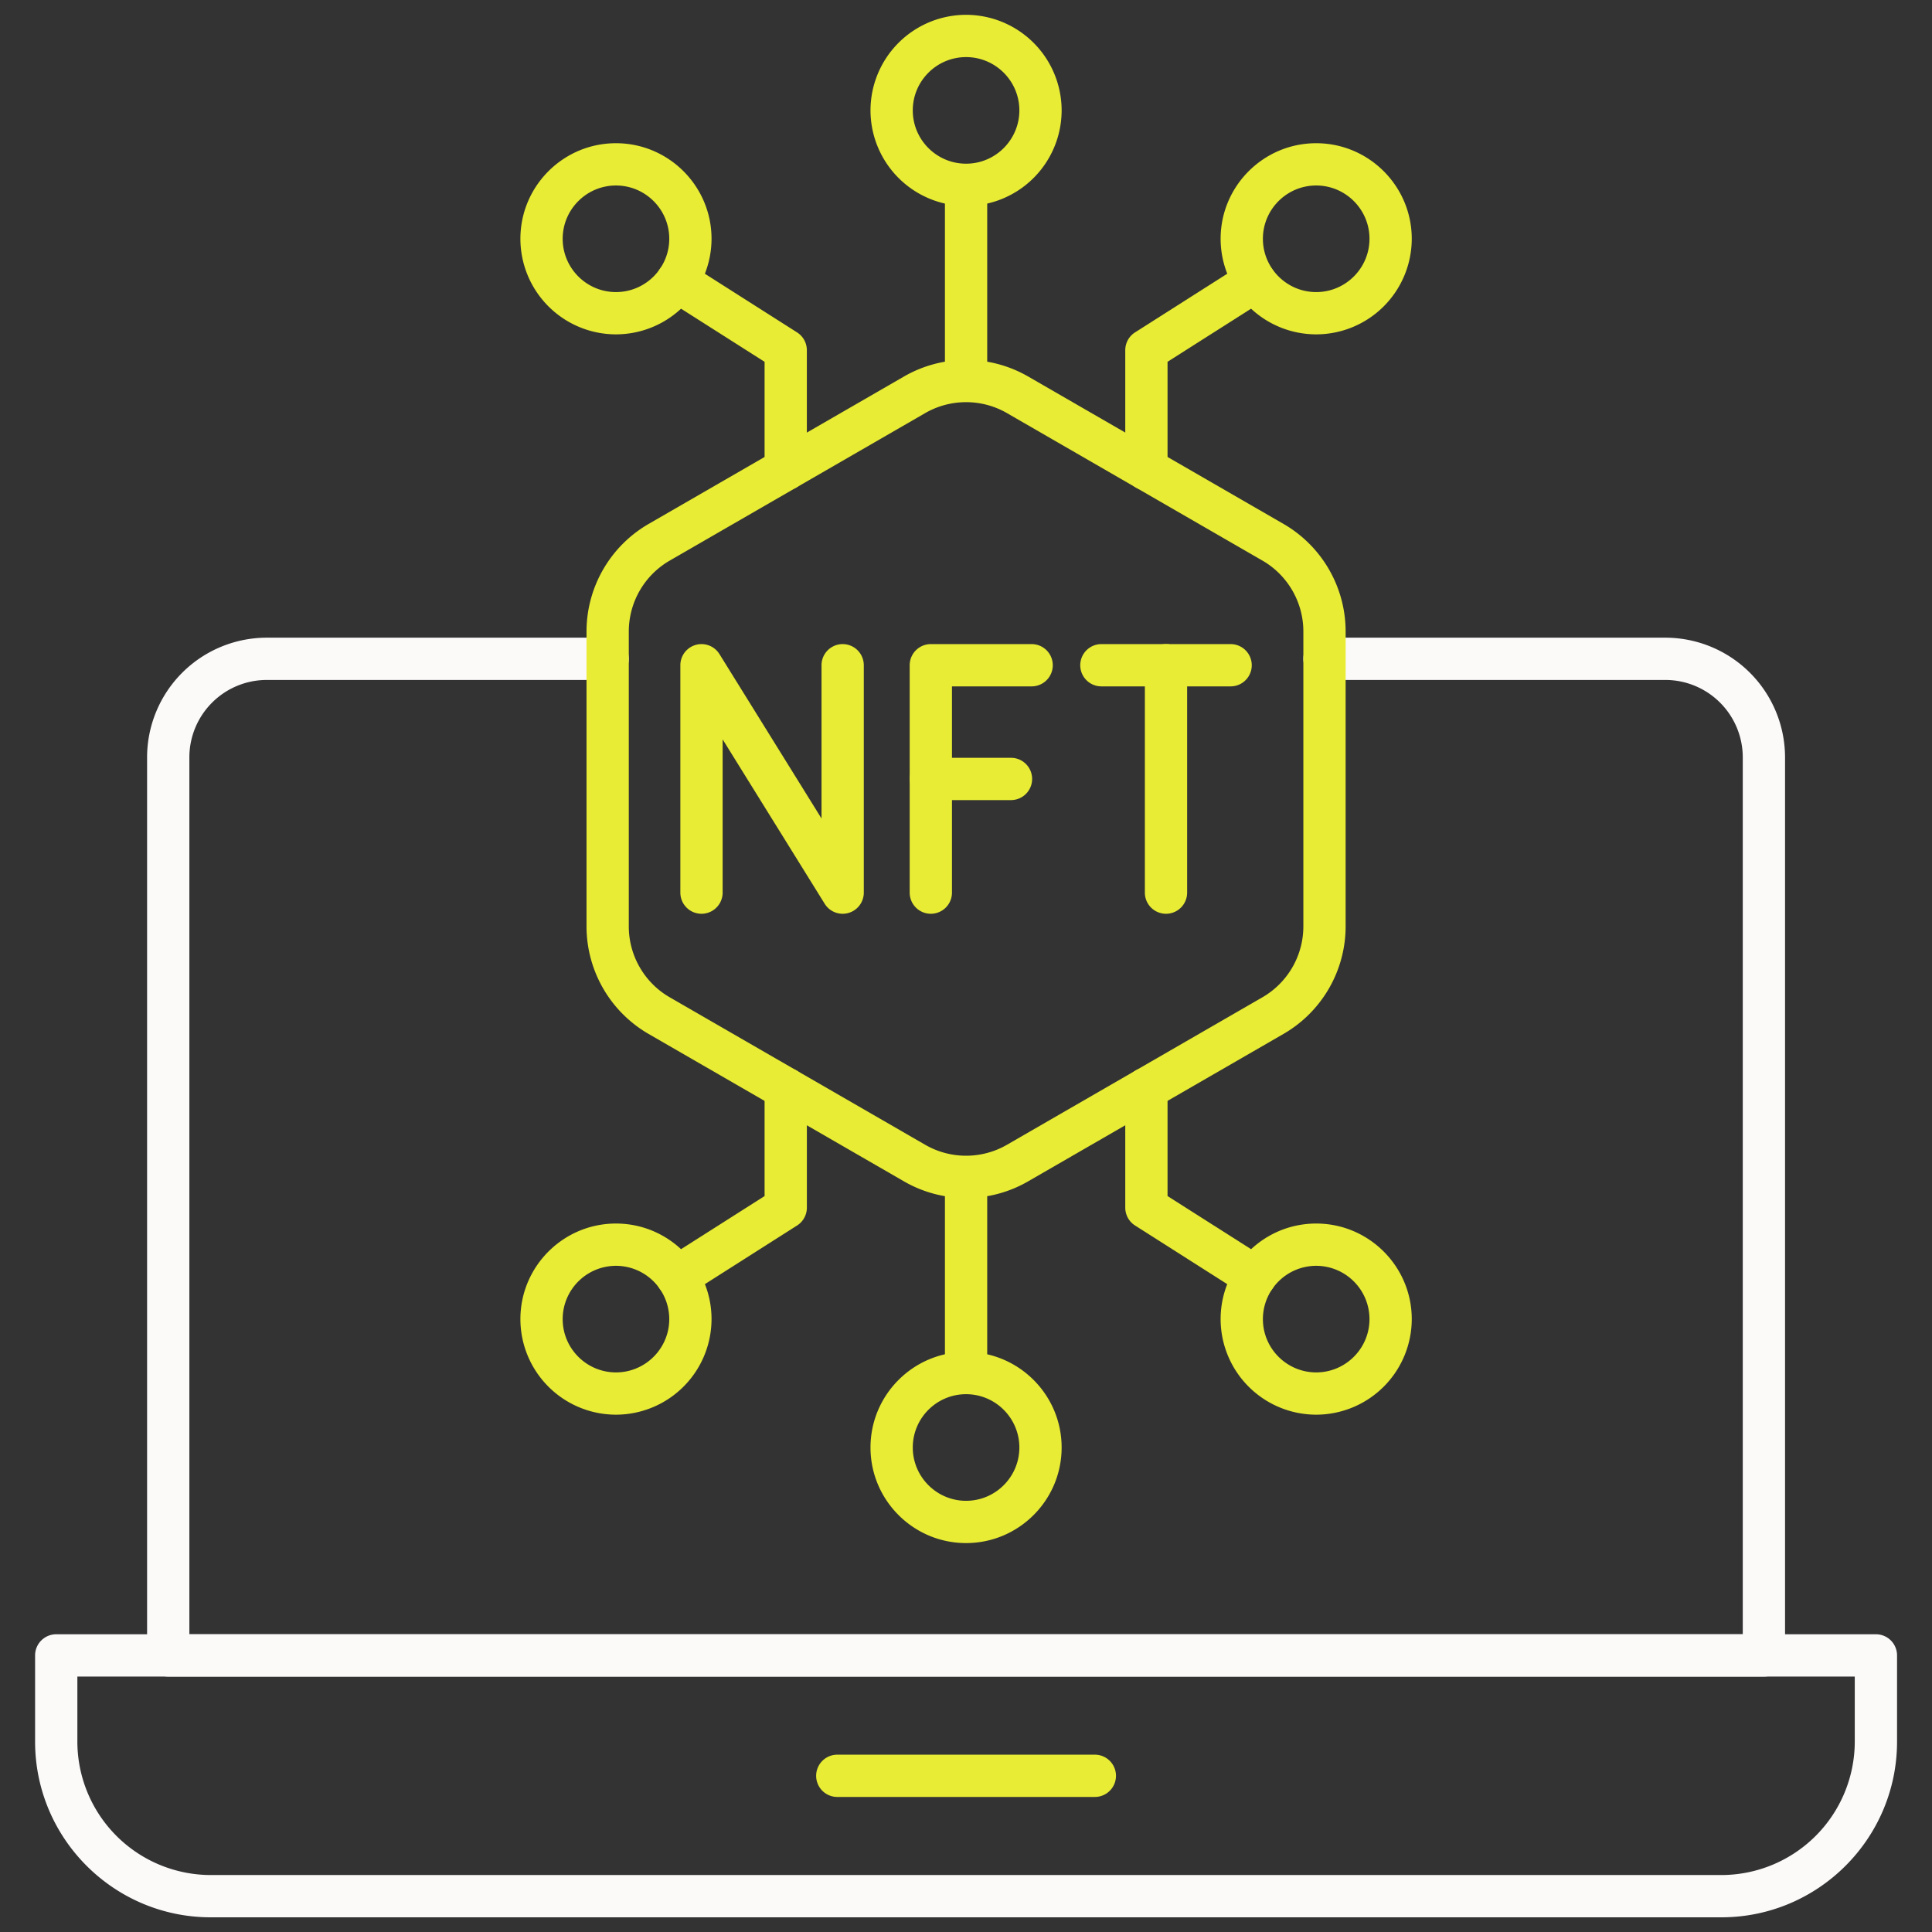 <svg xmlns="http://www.w3.org/2000/svg" width="256" height="256" xml:space="preserve"><rect width="100%" height="100%" fill="#333333" stroke="none"/><g><g style="stroke:none;stroke-width:0;stroke-dasharray:none;stroke-linecap:butt;stroke-linejoin:miter;stroke-miterlimit:10;fill:none;fill-rule:nonzero;opacity:1" transform="translate(1.964 1.964) scale(2.801)"><path d="M82.743 78.61H7.257a1 1 0 0 1-1-1V35.126a5.667 5.667 0 0 1 5.661-5.661h16.127a1 1 0 0 1 0 2H11.918a3.665 3.665 0 0 0-3.661 3.661V76.61h73.486V35.126a3.665 3.665 0 0 0-3.661-3.661H61.955a1 1 0 1 1 0-2h16.127a5.668 5.668 0 0 1 5.661 5.661V77.61a1 1 0 0 1-1 1z" style="stroke:none;stroke-width:1;stroke-dasharray:none;stroke-linecap:butt;stroke-linejoin:miter;stroke-miterlimit:10;fill:#fcf9f9;fill-rule:nonzero;opacity:1"/><path d="M80.73 90H9.269c-4.582 0-8.31-3.728-8.31-8.31v-4.08a1 1 0 0 1 1-1h86.082a1 1 0 0 1 1 1v4.08c0 4.582-3.728 8.31-8.311 8.31zM2.959 78.61v3.08A6.318 6.318 0 0 0 9.269 88H80.73a6.318 6.318 0 0 0 6.311-6.31v-3.08H2.959z" style="stroke:none;stroke-width:1;stroke-dasharray:none;stroke-linecap:butt;stroke-linejoin:miter;stroke-miterlimit:10;fill:#fcf9f9;fill-rule:nonzero;opacity:1"/><path d="M51.092 84.306H38.908a1 1 0 1 1 0-2h12.184a1 1 0 1 1 0 2zM45 55.971a5.862 5.862 0 0 1-2.932-.783l-12.091-6.98a5.882 5.882 0 0 1-2.932-5.079V29.167a5.884 5.884 0 0 1 2.932-5.079l12.091-6.981a5.885 5.885 0 0 1 5.865 0l12.09 6.98a5.883 5.883 0 0 1 2.933 5.079v13.961a5.883 5.883 0 0 1-2.933 5.079l-12.09 6.98a5.85 5.85 0 0 1-2.933.785zm0-37.647c-.668 0-1.336.172-1.932.516l-12.091 6.981a3.875 3.875 0 0 0-1.932 3.347v13.961c0 1.376.74 2.658 1.932 3.346l12.091 6.98a3.872 3.872 0 0 0 3.865 0l12.09-6.98a3.876 3.876 0 0 0 1.933-3.346V29.167c0-1.376-.74-2.658-1.933-3.347l-12.09-6.98A3.868 3.868 0 0 0 45 18.324z" style="stroke:none;stroke-width:1;stroke-dasharray:none;stroke-linecap:butt;stroke-linejoin:miter;stroke-miterlimit:10;fill:#e8ec34;fill-rule:nonzero;opacity:1"/><path d="M39.162 42.526a1 1 0 0 1-.85-.473l-4.828-7.777v7.25a1 1 0 0 1-2 0V30.769a1 1 0 0 1 1.85-.527l4.828 7.777v-7.25a1 1 0 0 1 2 0v10.757a1 1 0 0 1-1 1zM43.333 42.526a1 1 0 0 1-1-1V30.769a1 1 0 0 1 1-1h4.769a1 1 0 1 1 0 2h-3.769v9.757a1 1 0 0 1-1 1z" style="stroke:none;stroke-width:1;stroke-dasharray:none;stroke-linecap:butt;stroke-linejoin:miter;stroke-miterlimit:10;fill:#e8ec34;fill-rule:nonzero;opacity:1"/><path d="M47.125 37.148h-3.792a1 1 0 0 1 0-2h3.792a1 1 0 1 1 0 2zM57.515 31.769h-6.113a1 1 0 1 1 0-2h6.113a1 1 0 1 1 0 2z" style="stroke:none;stroke-width:1;stroke-dasharray:none;stroke-linecap:butt;stroke-linejoin:miter;stroke-miterlimit:10;fill:#e8ec34;fill-rule:nonzero;opacity:1"/><path d="M54.458 42.526a1 1 0 0 1-1-1V30.769a1 1 0 1 1 2 0v10.757a1 1 0 0 1-1 1zM45 9.042a4.526 4.526 0 0 1-4.521-4.521A4.526 4.526 0 0 1 45 0a4.526 4.526 0 0 1 4.521 4.521A4.526 4.526 0 0 1 45 9.042zM45 2c-1.39 0-2.521 1.131-2.521 2.521S43.61 7.042 45 7.042c1.391 0 2.521-1.131 2.521-2.521S46.391 2 45 2zM45 72.296c-2.493 0-4.521-2.028-4.521-4.521s2.028-4.521 4.521-4.521 4.521 2.028 4.521 4.521-2.028 4.521-4.521 4.521zm0-7.043c-1.39 0-2.521 1.131-2.521 2.521S43.61 70.296 45 70.296c1.391 0 2.521-1.131 2.521-2.521s-1.13-2.522-2.521-2.522z" style="stroke:none;stroke-width:1;stroke-dasharray:none;stroke-linecap:butt;stroke-linejoin:miter;stroke-miterlimit:10;fill:#e8ec34;fill-rule:nonzero;opacity:1"/><rect x="44" y="8.04" rx="0" ry="0" width="2" height="9.28" style="stroke:none;stroke-width:1;stroke-dasharray:none;stroke-linecap:butt;stroke-linejoin:miter;stroke-miterlimit:10;fill:#e8ec34;fill-rule:nonzero;opacity:1"/><rect x="44" y="54.97" rx="0" ry="0" width="2" height="9.28" style="stroke:none;stroke-width:1;stroke-dasharray:none;stroke-linecap:butt;stroke-linejoin:miter;stroke-miterlimit:10;fill:#e8ec34;fill-rule:nonzero;opacity:1"/><path d="M28.438 15.116a4.526 4.526 0 0 1-4.521-4.521c0-2.493 2.028-4.521 4.521-4.521s4.521 2.028 4.521 4.521a4.527 4.527 0 0 1-4.521 4.521zm0-7.042c-1.39 0-2.521 1.131-2.521 2.521s1.131 2.521 2.521 2.521 2.521-1.131 2.521-2.521-1.131-2.521-2.521-2.521zM28.438 66.222a4.526 4.526 0 0 1-4.521-4.521c0-2.492 2.028-4.521 4.521-4.521s4.521 2.028 4.521 4.521a4.528 4.528 0 0 1-4.521 4.521zm0-7.042a2.524 2.524 0 0 0-2.521 2.521c0 1.391 1.131 2.521 2.521 2.521s2.521-1.131 2.521-2.521a2.525 2.525 0 0 0-2.521-2.521z" style="stroke:none;stroke-width:1;stroke-dasharray:none;stroke-linecap:butt;stroke-linejoin:miter;stroke-miterlimit:10;fill:#e8ec34;fill-rule:nonzero;opacity:1"/><path d="M36.469 22.495a1 1 0 0 1-1-1v-5.08l-4.675-2.973a.999.999 0 1 1 1.073-1.687l5.138 3.268a1 1 0 0 1 .463.844v5.629a.999.999 0 0 1-.999.999zM31.332 60.697a1 1 0 0 1-.538-1.844l4.675-2.973V50.8a1 1 0 1 1 2 0v5.629c0 .342-.175.66-.463.844l-5.138 3.268a1.003 1.003 0 0 1-.536.156zM61.563 15.116a4.526 4.526 0 0 1-4.521-4.521c0-2.493 2.028-4.521 4.521-4.521s4.521 2.028 4.521 4.521a4.526 4.526 0 0 1-4.521 4.521zm0-7.042c-1.391 0-2.521 1.131-2.521 2.521s1.131 2.521 2.521 2.521 2.521-1.131 2.521-2.521-1.131-2.521-2.521-2.521zM61.563 66.222a4.526 4.526 0 0 1-4.521-4.521c0-2.492 2.028-4.521 4.521-4.521s4.521 2.028 4.521 4.521a4.527 4.527 0 0 1-4.521 4.521zm0-7.042a2.523 2.523 0 0 0-2.521 2.521c0 1.391 1.131 2.521 2.521 2.521s2.521-1.131 2.521-2.521a2.524 2.524 0 0 0-2.521-2.521z" style="stroke:none;stroke-width:1;stroke-dasharray:none;stroke-linecap:butt;stroke-linejoin:miter;stroke-miterlimit:10;fill:#e8ec34;fill-rule:nonzero;opacity:1"/><path d="M53.531 22.495a1 1 0 0 1-1-1v-5.629c0-.342.175-.66.463-.844l5.138-3.268a1 1 0 0 1 1.074 1.687l-4.675 2.973v5.08a1 1 0 0 1-1 1.001zM58.668 60.697c-.184 0-.369-.051-.536-.156l-5.138-3.268a1.002 1.002 0 0 1-.463-.844V50.8a1 1 0 1 1 2 0v5.08l4.675 2.973a1 1 0 0 1-.538 1.844z" style="stroke:none;stroke-width:1;stroke-dasharray:none;stroke-linecap:butt;stroke-linejoin:miter;stroke-miterlimit:10;fill:#e8ec34;fill-rule:nonzero;opacity:1"/></g></g></svg>